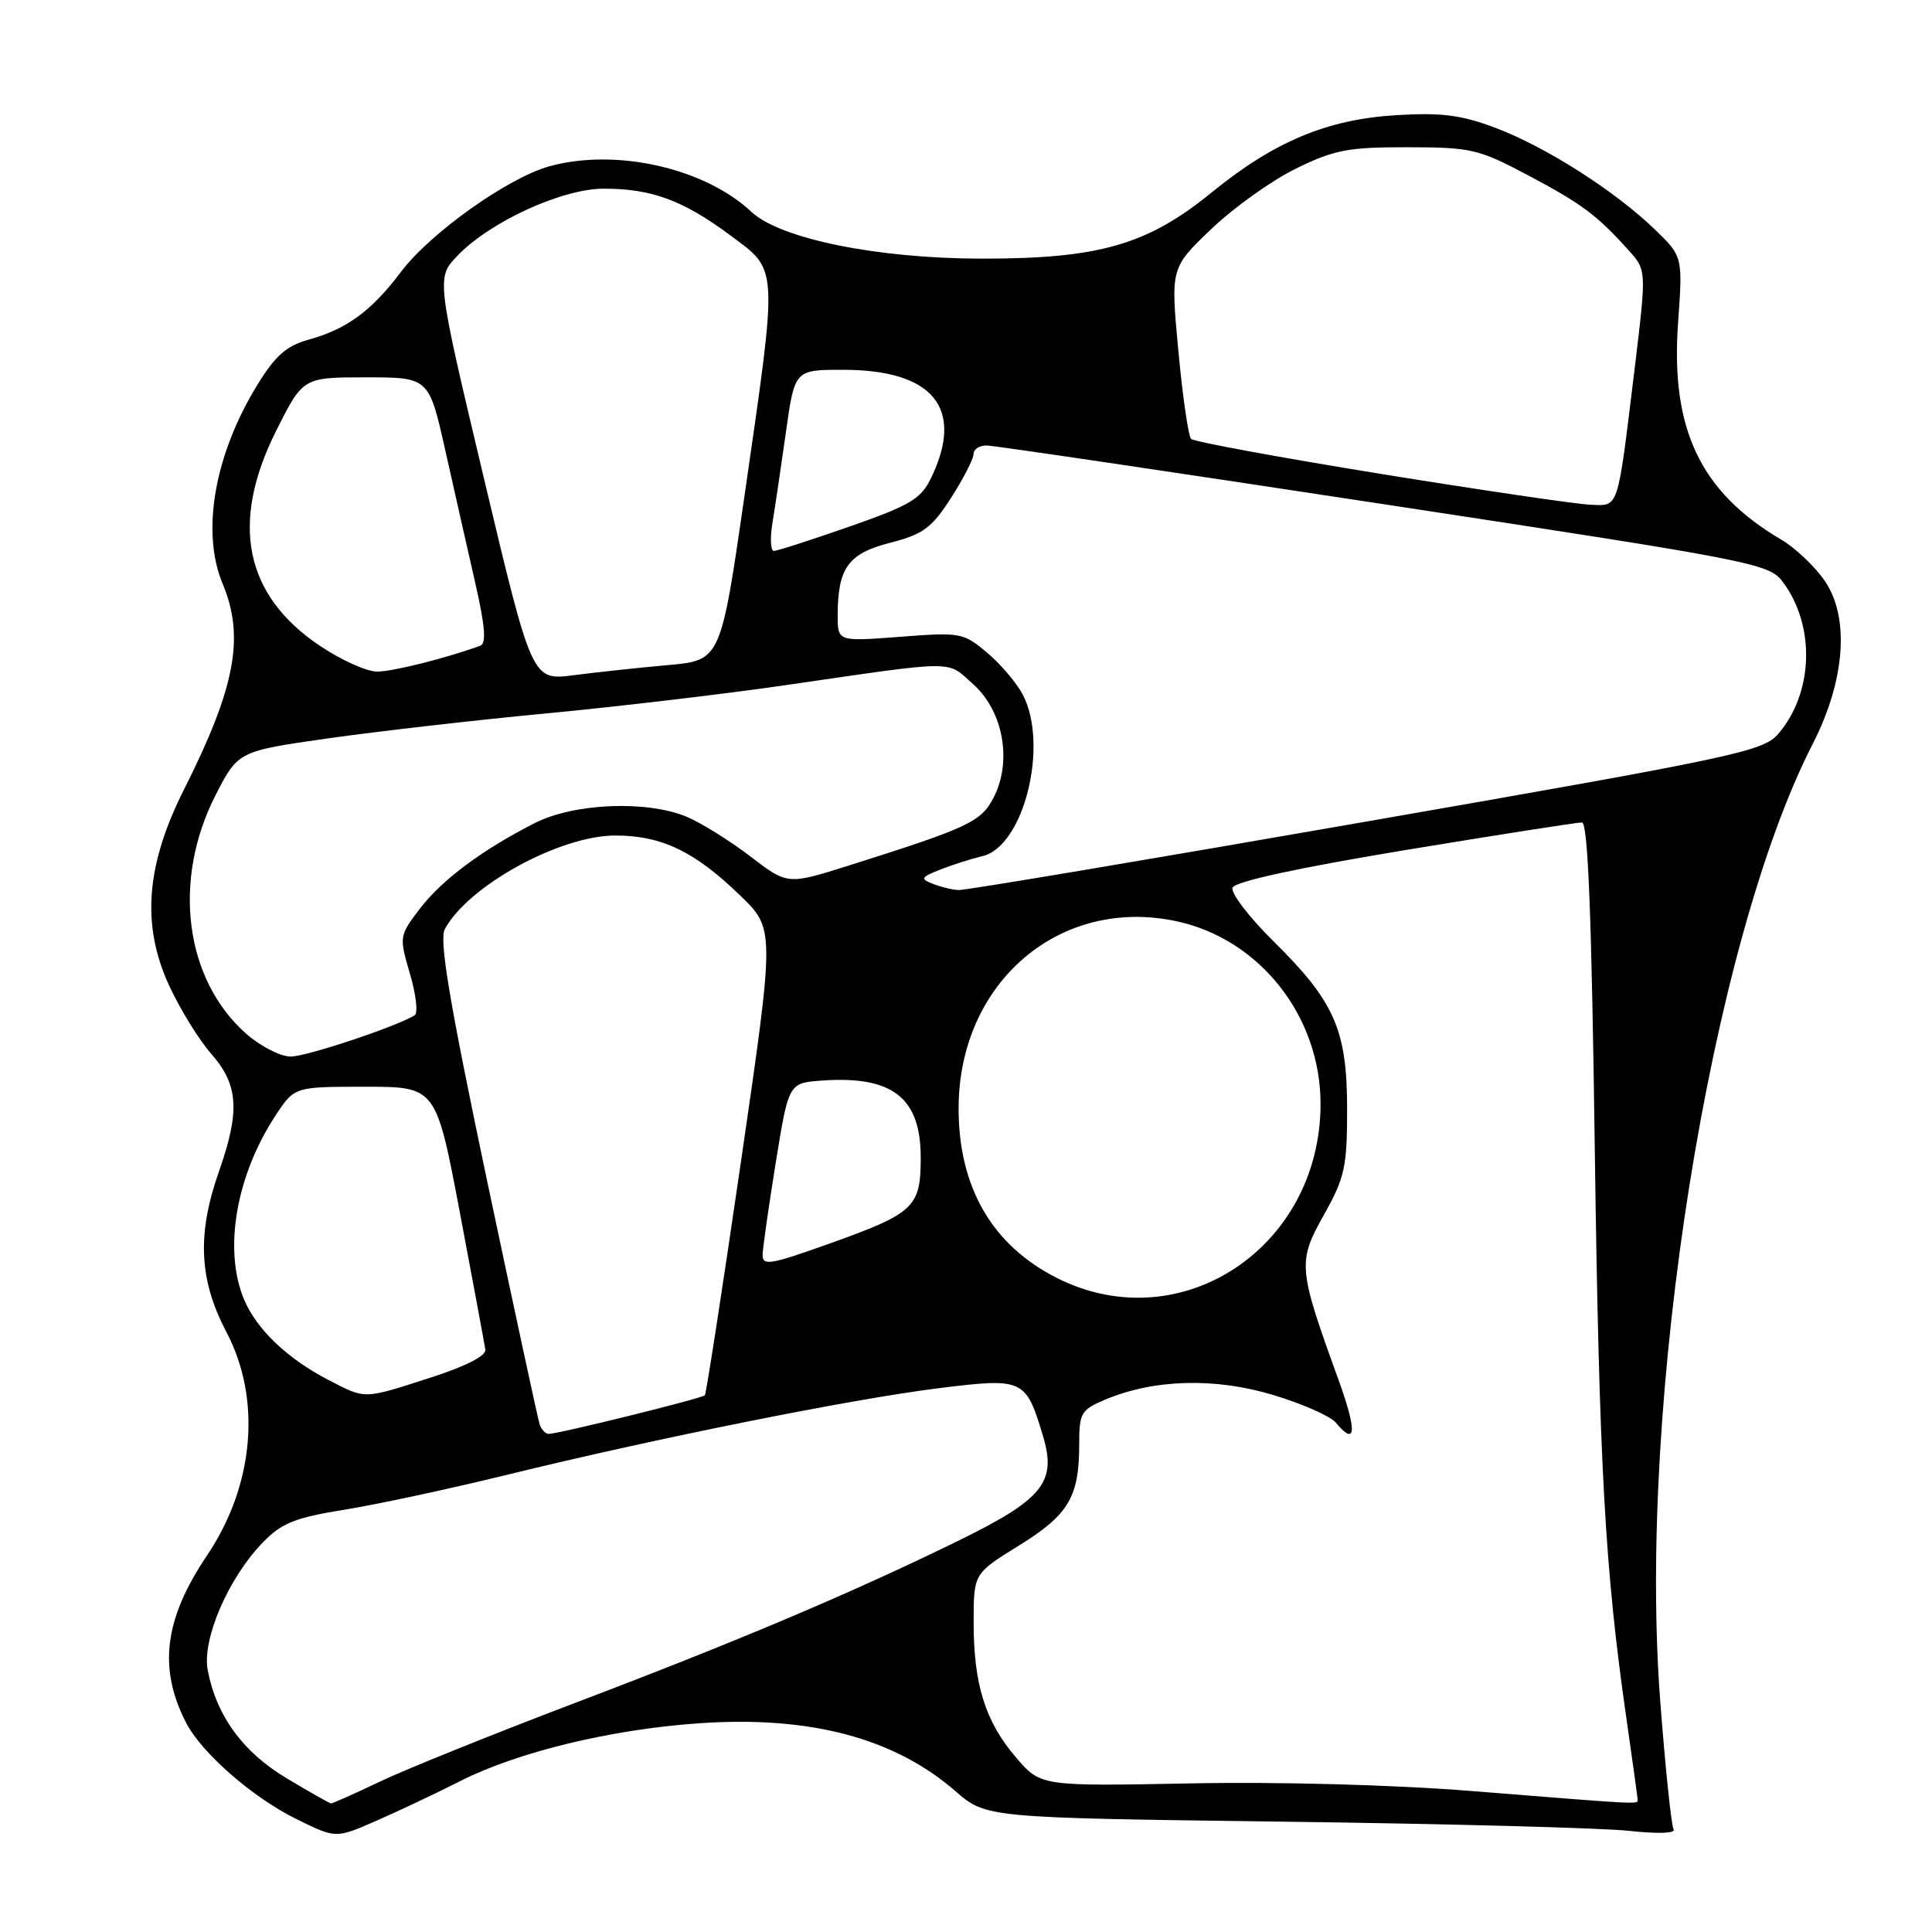 <?xml version="1.0" encoding="UTF-8" standalone="no"?>
<!DOCTYPE svg PUBLIC "-//W3C//DTD SVG 1.1//EN" "http://www.w3.org/Graphics/SVG/1.1/DTD/svg11.dtd" >
<svg xmlns="http://www.w3.org/2000/svg" xmlns:xlink="http://www.w3.org/1999/xlink" version="1.1" viewBox="0 0 256 256">
 <g >
 <path fill="currentColor"
d=" M 61.03 235.98 C 68.68 232.12 81.02 229.14 92.67 228.34 C 107.32 227.33 118.48 230.29 126.58 237.32 C 130.66 240.87 130.66 240.87 170.08 241.38 C 191.76 241.66 212.38 242.21 215.90 242.60 C 219.65 243.01 222.08 242.93 221.76 242.40 C 221.46 241.91 220.67 234.27 219.99 225.43 C 216.96 185.67 226.62 125.04 240.21 98.54 C 244.49 90.18 245.11 81.84 241.81 77.00 C 240.50 75.08 237.89 72.60 236.02 71.50 C 225.32 65.21 221.35 56.88 222.35 42.82 C 222.98 33.98 222.98 33.98 219.24 30.37 C 213.99 25.30 204.80 19.44 198.15 16.94 C 193.63 15.23 191.01 14.90 185.00 15.26 C 175.84 15.82 168.84 18.75 160.55 25.50 C 152.01 32.46 145.63 34.29 130.00 34.27 C 116.20 34.25 103.38 31.64 99.55 28.06 C 93.36 22.25 81.57 19.60 72.78 22.04 C 67.29 23.57 57.03 30.86 53.15 36.00 C 49.20 41.24 45.94 43.62 40.82 45.03 C 37.99 45.81 36.46 47.15 34.14 50.93 C 28.42 60.22 26.62 70.46 29.50 77.35 C 32.45 84.41 31.20 91.06 24.38 104.62 C 19.34 114.61 18.73 122.55 22.37 130.50 C 23.81 133.65 26.35 137.77 28.00 139.65 C 31.60 143.76 31.83 147.22 29.00 155.26 C 26.09 163.55 26.37 169.60 30.00 176.50 C 34.68 185.40 33.69 196.80 27.43 206.11 C 21.77 214.51 20.95 221.02 24.63 228.22 C 26.70 232.27 33.45 238.17 39.31 241.05 C 44.50 243.61 44.50 243.61 49.78 241.30 C 52.68 240.04 57.75 237.64 61.03 235.98 Z  M 38.00 235.64 C 32.19 232.18 28.66 227.34 27.52 221.28 C 26.76 217.20 30.26 209.09 34.81 204.40 C 37.33 201.80 39.08 201.10 45.66 200.04 C 49.97 199.35 59.67 197.26 67.22 195.41 C 86.87 190.59 112.89 185.37 124.41 183.94 C 135.64 182.55 135.93 182.68 138.22 190.34 C 140.03 196.40 138.18 198.67 127.00 204.15 C 112.84 211.08 97.75 217.47 76.03 225.71 C 65.33 229.78 53.79 234.43 50.39 236.05 C 46.99 237.67 44.05 238.98 43.86 238.96 C 43.66 238.94 41.02 237.45 38.00 235.64 Z  M 195.00 237.32 C 184.61 236.49 169.45 236.08 157.70 236.31 C 137.89 236.69 137.89 236.69 134.61 232.85 C 130.54 228.10 129.00 223.15 129.01 214.88 C 129.02 208.50 129.02 208.50 135.02 204.79 C 141.60 200.72 143.00 198.36 143.00 191.38 C 143.00 187.20 143.24 186.80 146.51 185.43 C 152.98 182.73 161.06 182.52 168.76 184.86 C 172.60 186.02 176.30 187.66 176.99 188.49 C 179.71 191.77 179.84 189.67 177.33 182.75 C 172.00 168.06 171.92 167.22 175.41 161.00 C 178.19 156.05 178.50 154.64 178.50 147.00 C 178.50 136.47 176.86 132.73 168.71 124.69 C 165.48 121.50 163.05 118.31 163.32 117.62 C 163.63 116.81 171.96 115.00 186.15 112.65 C 198.44 110.62 209.00 108.97 209.62 108.98 C 210.41 108.99 210.90 121.30 211.31 151.75 C 211.89 194.11 212.65 207.91 215.52 227.78 C 216.33 233.43 217.00 238.27 217.00 238.53 C 217.00 239.09 217.17 239.10 195.00 237.32 Z  M 71.51 188.75 C 71.28 188.06 68.13 173.44 64.50 156.26 C 59.56 132.79 58.17 124.55 58.94 123.12 C 62.00 117.40 74.17 110.71 81.52 110.71 C 87.67 110.71 92.06 112.82 98.08 118.66 C 102.67 123.10 102.67 123.10 98.20 153.80 C 95.74 170.68 93.58 184.67 93.40 184.88 C 93.05 185.29 74.02 189.99 72.72 190.00 C 72.29 190.00 71.75 189.44 71.51 188.75 Z  M 43.50 182.84 C 38.14 180.07 34.05 176.19 32.38 172.28 C 29.56 165.71 31.25 155.78 36.55 147.75 C 39.03 144.00 39.03 144.00 48.40 144.00 C 57.78 144.00 57.78 144.00 60.95 160.75 C 62.69 169.96 64.20 178.10 64.31 178.83 C 64.43 179.66 61.70 181.05 57.00 182.56 C 48.04 185.44 48.51 185.43 43.50 182.84 Z  M 140.17 169.40 C 131.48 165.07 126.99 157.33 127.02 146.78 C 127.08 130.17 140.42 118.75 155.90 122.07 C 166.95 124.44 175.02 134.71 174.98 146.36 C 174.91 165.33 156.48 177.52 140.17 169.40 Z  M 101.05 166.23 C 101.08 165.28 101.87 159.78 102.80 154.00 C 104.50 143.50 104.50 143.50 108.92 143.18 C 118.25 142.52 122.00 145.44 122.00 153.38 C 122.00 159.99 121.18 160.76 109.75 164.84 C 102.01 167.60 101.01 167.76 101.05 166.23 Z  M 32.66 137.01 C 24.48 129.82 22.78 116.68 28.56 105.37 C 31.55 99.54 31.55 99.54 43.52 97.83 C 50.11 96.90 63.15 95.40 72.50 94.52 C 81.85 93.63 96.03 91.96 104.00 90.80 C 127.18 87.44 125.35 87.45 128.98 90.69 C 132.95 94.24 134.14 100.90 131.65 105.70 C 130.00 108.90 128.32 109.68 112.43 114.70 C 104.35 117.25 104.35 117.25 99.43 113.48 C 96.72 111.41 92.93 109.05 91.02 108.24 C 85.73 106.02 76.08 106.41 70.86 109.06 C 63.90 112.60 58.55 116.58 55.60 120.45 C 52.90 124.00 52.88 124.12 54.32 129.03 C 55.13 131.77 55.41 134.25 54.95 134.53 C 52.50 136.04 40.61 140.00 38.51 140.00 C 37.17 140.00 34.54 138.65 32.66 137.01 Z  M 123.60 117.11 C 121.91 116.45 122.02 116.24 124.60 115.22 C 126.19 114.59 128.71 113.79 130.18 113.44 C 135.65 112.17 139.00 98.77 135.54 92.07 C 134.73 90.51 132.60 88.00 130.80 86.49 C 127.65 83.83 127.26 83.76 119.27 84.38 C 111.00 85.01 111.00 85.01 111.00 81.57 C 111.00 75.26 112.38 73.34 117.95 71.92 C 122.33 70.79 123.46 69.96 126.02 65.97 C 127.66 63.41 129.00 60.80 129.00 60.16 C 129.00 59.52 129.79 59.01 130.75 59.03 C 131.71 59.04 155.41 62.55 183.42 66.82 C 232.60 74.31 234.41 74.67 236.24 77.12 C 240.58 82.93 240.30 91.81 235.62 97.25 C 233.64 99.56 229.97 100.34 181.00 108.87 C 152.12 113.91 127.83 117.99 127.00 117.94 C 126.17 117.90 124.64 117.52 123.60 117.11 Z  M 64.15 63.50 C 57.81 36.81 57.81 36.81 60.62 33.88 C 64.94 29.37 74.48 25.00 80.01 25.00 C 86.34 25.00 90.50 26.53 96.75 31.17 C 103.17 35.94 103.11 34.79 98.68 65.50 C 95.50 87.50 95.50 87.50 88.50 88.13 C 84.65 88.47 79.03 89.08 76.00 89.47 C 70.50 90.18 70.50 90.18 64.15 63.50 Z  M 42.35 85.55 C 32.41 78.85 30.47 69.33 36.57 57.13 C 40.14 50.00 40.14 50.00 48.49 50.00 C 56.84 50.00 56.84 50.00 59.02 59.75 C 60.22 65.11 62.01 73.02 62.99 77.32 C 64.28 82.96 64.46 85.26 63.64 85.56 C 59.16 87.20 52.09 88.98 49.99 88.99 C 48.60 89.00 45.17 87.45 42.35 85.55 Z  M 102.36 69.25 C 102.70 67.19 103.50 61.79 104.14 57.25 C 105.30 49.00 105.30 49.00 111.70 49.00 C 123.63 49.00 127.80 54.06 123.43 63.22 C 122.05 66.11 120.73 66.91 112.60 69.76 C 107.51 71.54 102.98 73.00 102.54 73.00 C 102.10 73.00 102.02 71.31 102.36 69.25 Z  M 183.00 62.80 C 169.53 60.61 158.20 58.53 157.83 58.16 C 157.47 57.80 156.70 52.55 156.14 46.50 C 155.11 35.50 155.11 35.50 160.49 30.36 C 163.44 27.53 168.48 23.93 171.68 22.36 C 176.78 19.85 178.61 19.50 186.50 19.51 C 194.95 19.52 195.93 19.75 202.50 23.24 C 209.60 27.00 211.64 28.53 215.84 33.21 C 218.18 35.82 218.18 35.82 216.56 49.16 C 214.28 67.83 214.55 67.02 210.73 66.88 C 208.95 66.81 196.47 64.98 183.00 62.80 Z "/>
</g>
</svg>